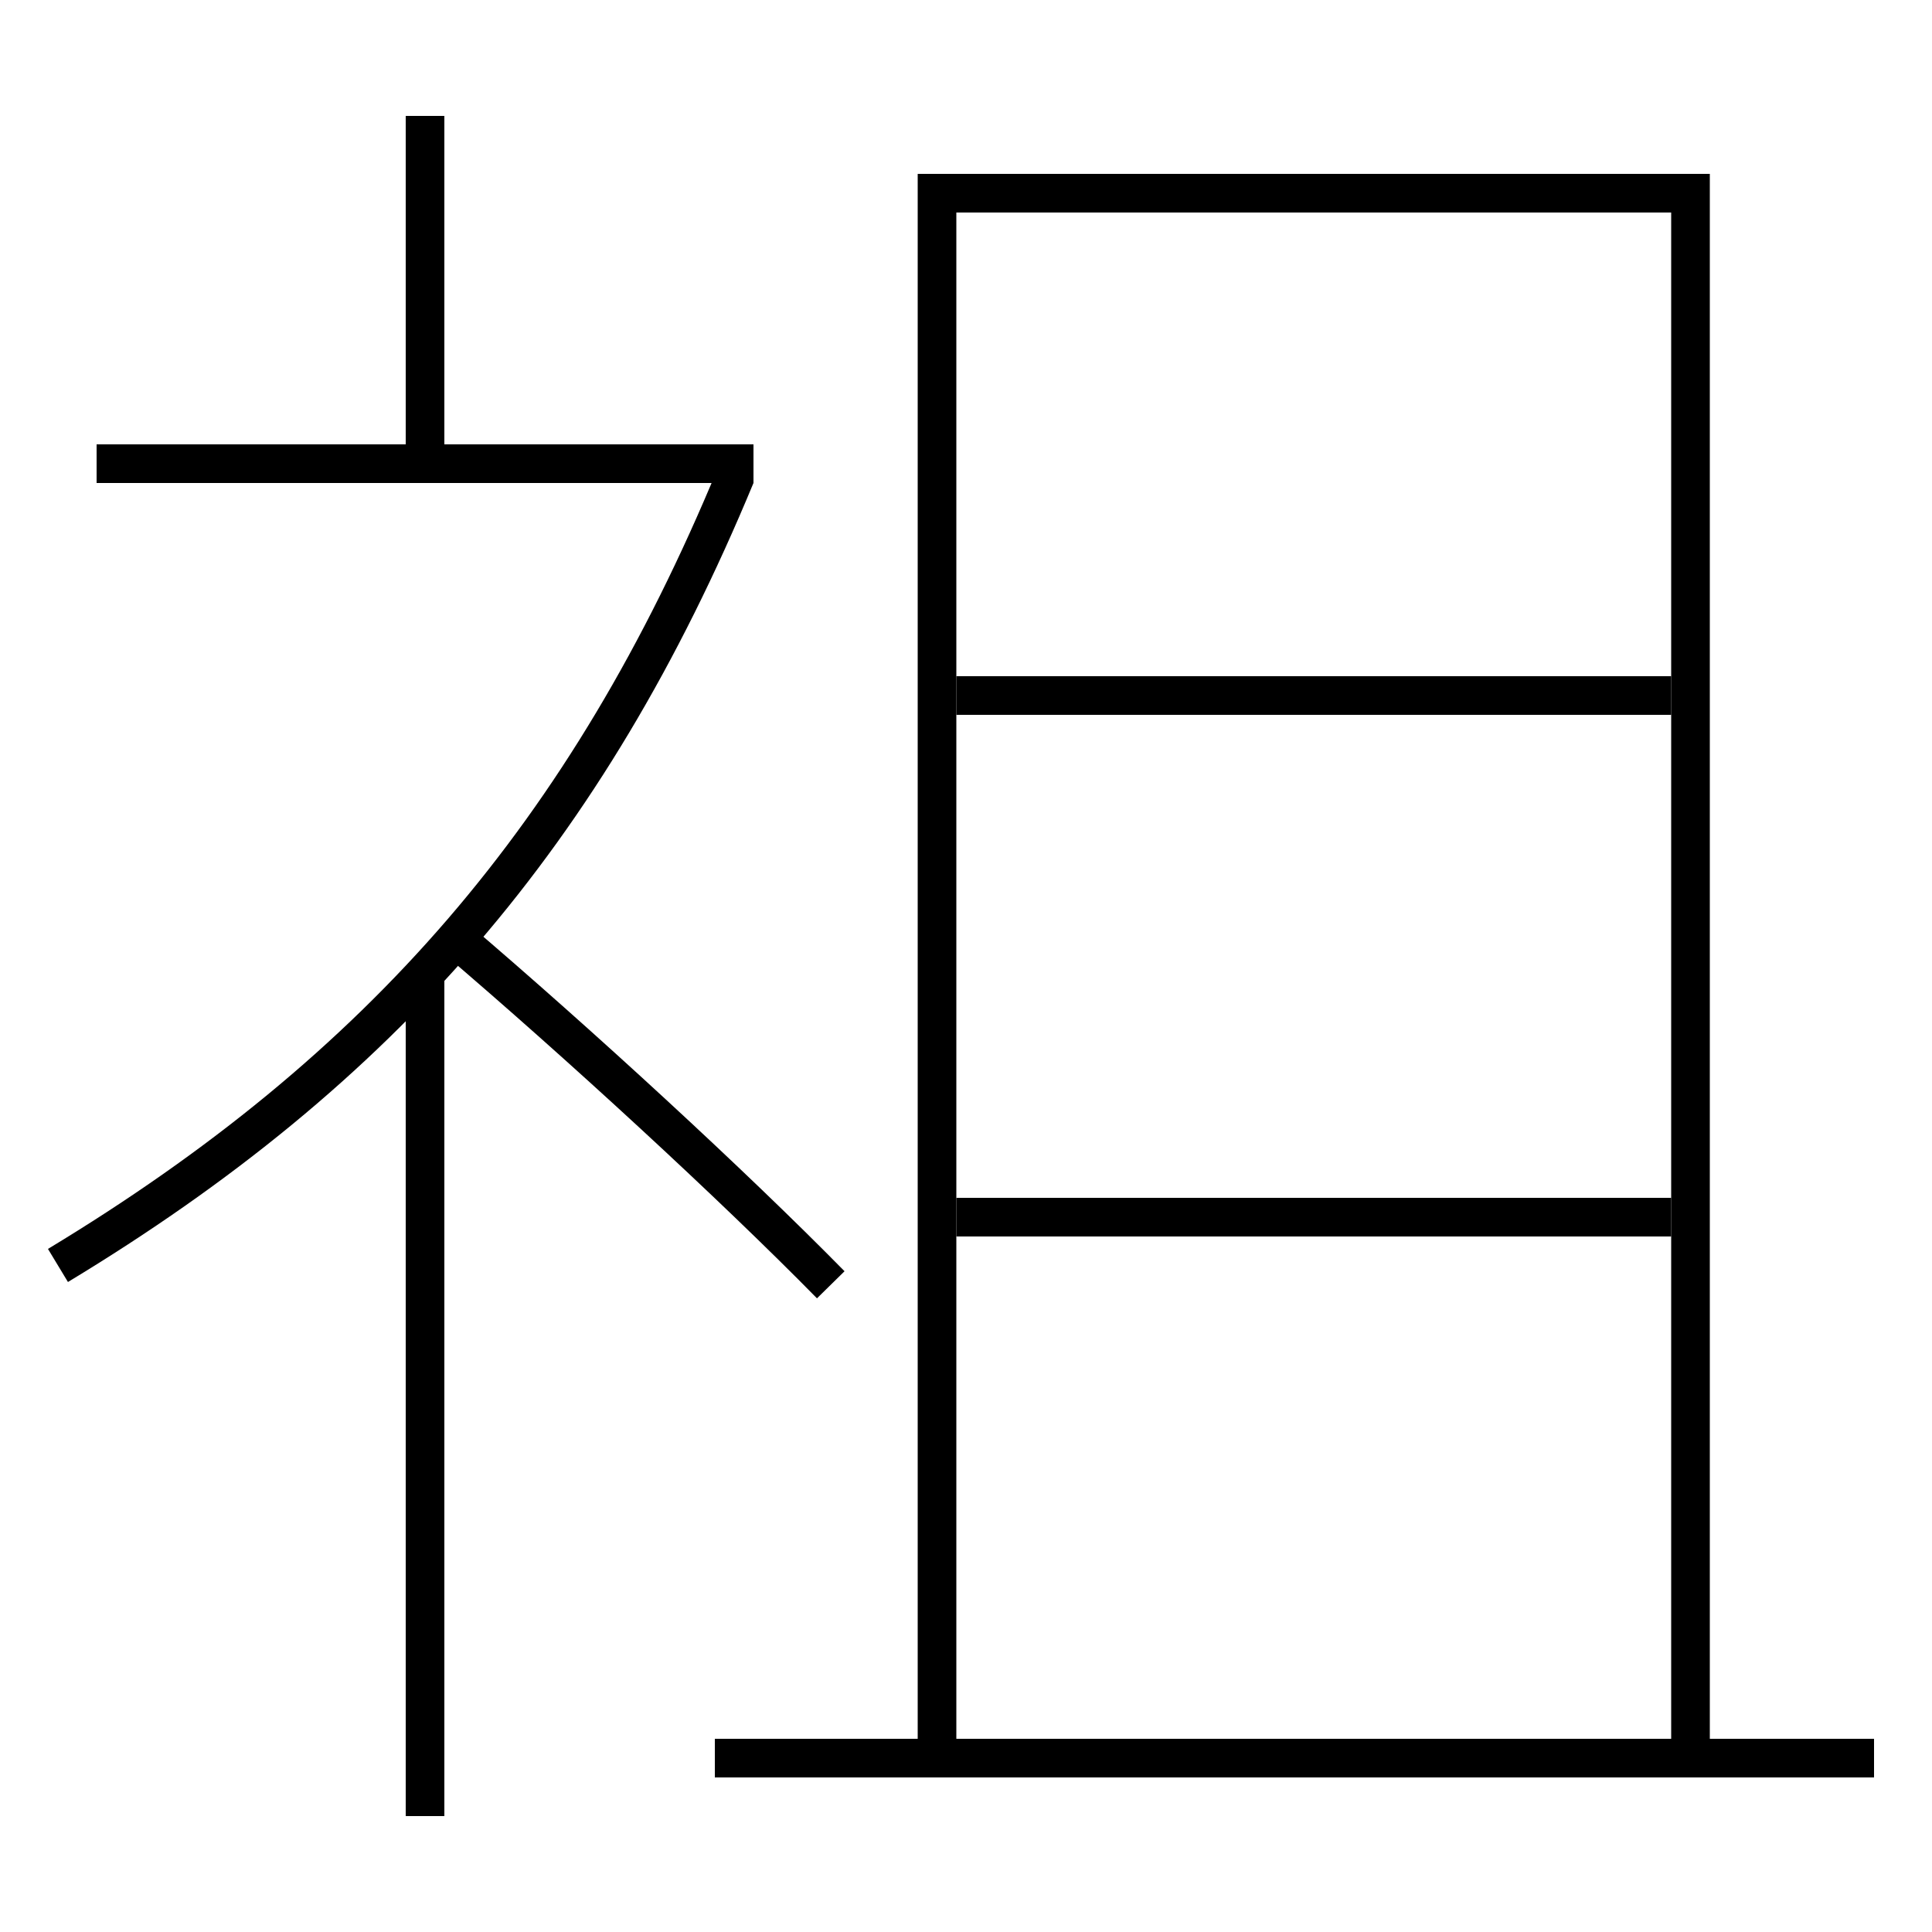 <?xml version='1.0' encoding='utf-8'?>
<svg xmlns="http://www.w3.org/2000/svg" height="100px" version="1.0" viewBox="0 0 100 100" width="100px" x="0px" y="0px">
<line fill="none" stroke="#000000" stroke-width="2" x1="37" x2="97" y1="91" y2="91" /><line fill="none" stroke="#000000" stroke-width="2" x1="49.5" x2="86.5" y1="63" y2="63" /><line fill="none" stroke="#000000" stroke-width="2" x1="49.5" x2="86.5" y1="36" y2="36" /><line fill="none" stroke="#000000" stroke-width="2" x1="39" x2="5" y1="24" y2="24" /><line fill="none" stroke="#000000" stroke-width="2" x1="22" x2="22" y1="24" y2="6" /><line fill="none" stroke="#000000" stroke-width="2" x1="22" x2="22" y1="94" y2="50.5" /><polyline fill="none" points="87.5,90 87.5,10 48.5,10 48.5,90" stroke="#000000" stroke-width="2" /><path d="M43,66.5 c-5.086,-5.175 -12.998,-12.456 -19.5,-18" fill="none" stroke="#000000" stroke-width="2" /><path d="M3,65.5 c16.756,-10.126 27.396,-22.348 35.076,-40.883" fill="none" stroke="#000000" stroke-width="2" /></svg>